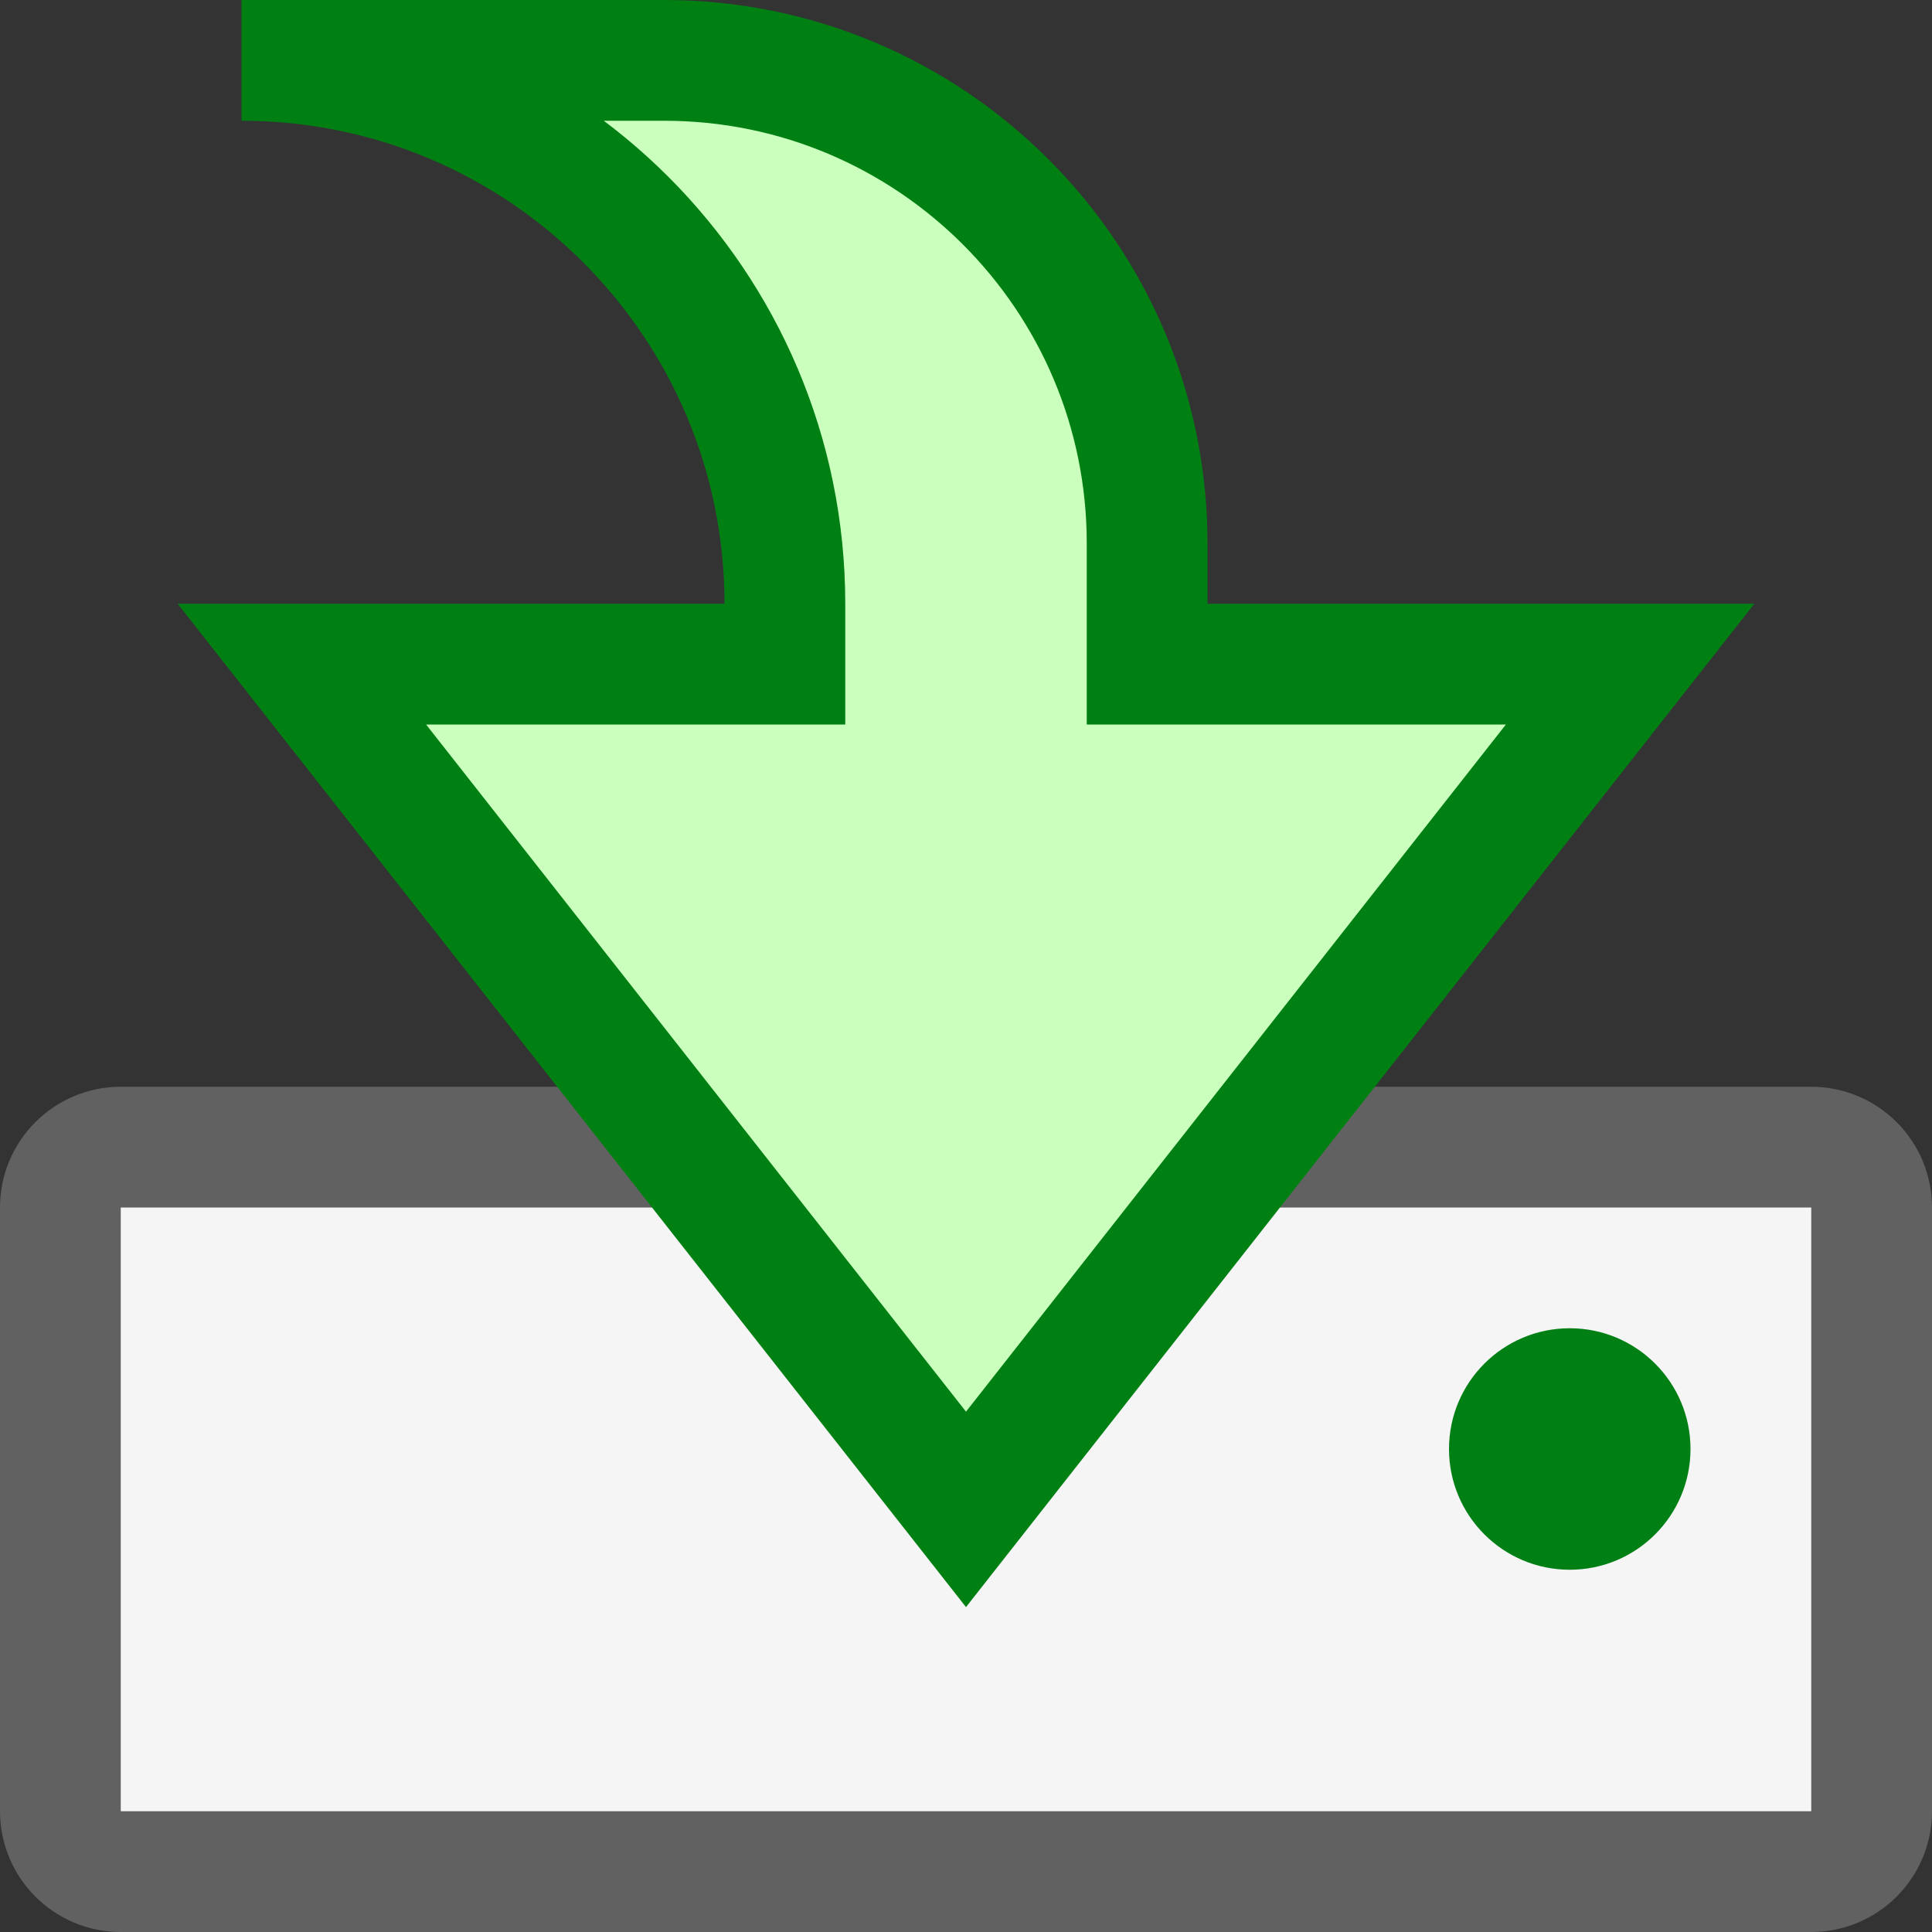 <svg width="16" height="16" viewBox="0 0 16 16" fill="none" xmlns="http://www.w3.org/2000/svg">
<rect x="0" y="0" width="16" height="16" fill="#333333" stroke="none"/>
<path d="M0.5 15V10C0.5 9.724 0.724 9.5 1 9.5H15C15.276 9.5 15.5 9.724 15.5 10V15C15.5 15.276 15.276 15.5 15 15.5H1C0.724 15.5 0.5 15.276 0.5 15Z" fill="#F5F5F5" stroke="#616161"/>
<circle cx="13" cy="12" r="1" fill="#008014"/>
<path d="M6.5 5.5H2.5L8 12.5L13.5 5.5H9.5V4.5C9.5 2.291 7.709 0.5 5.5 0.5H2C4.485 0.5 6.5 2.515 6.5 5V5.5Z" fill="#CBFFBE" stroke="#008013" stroke-linecap="square"/>
</svg>
